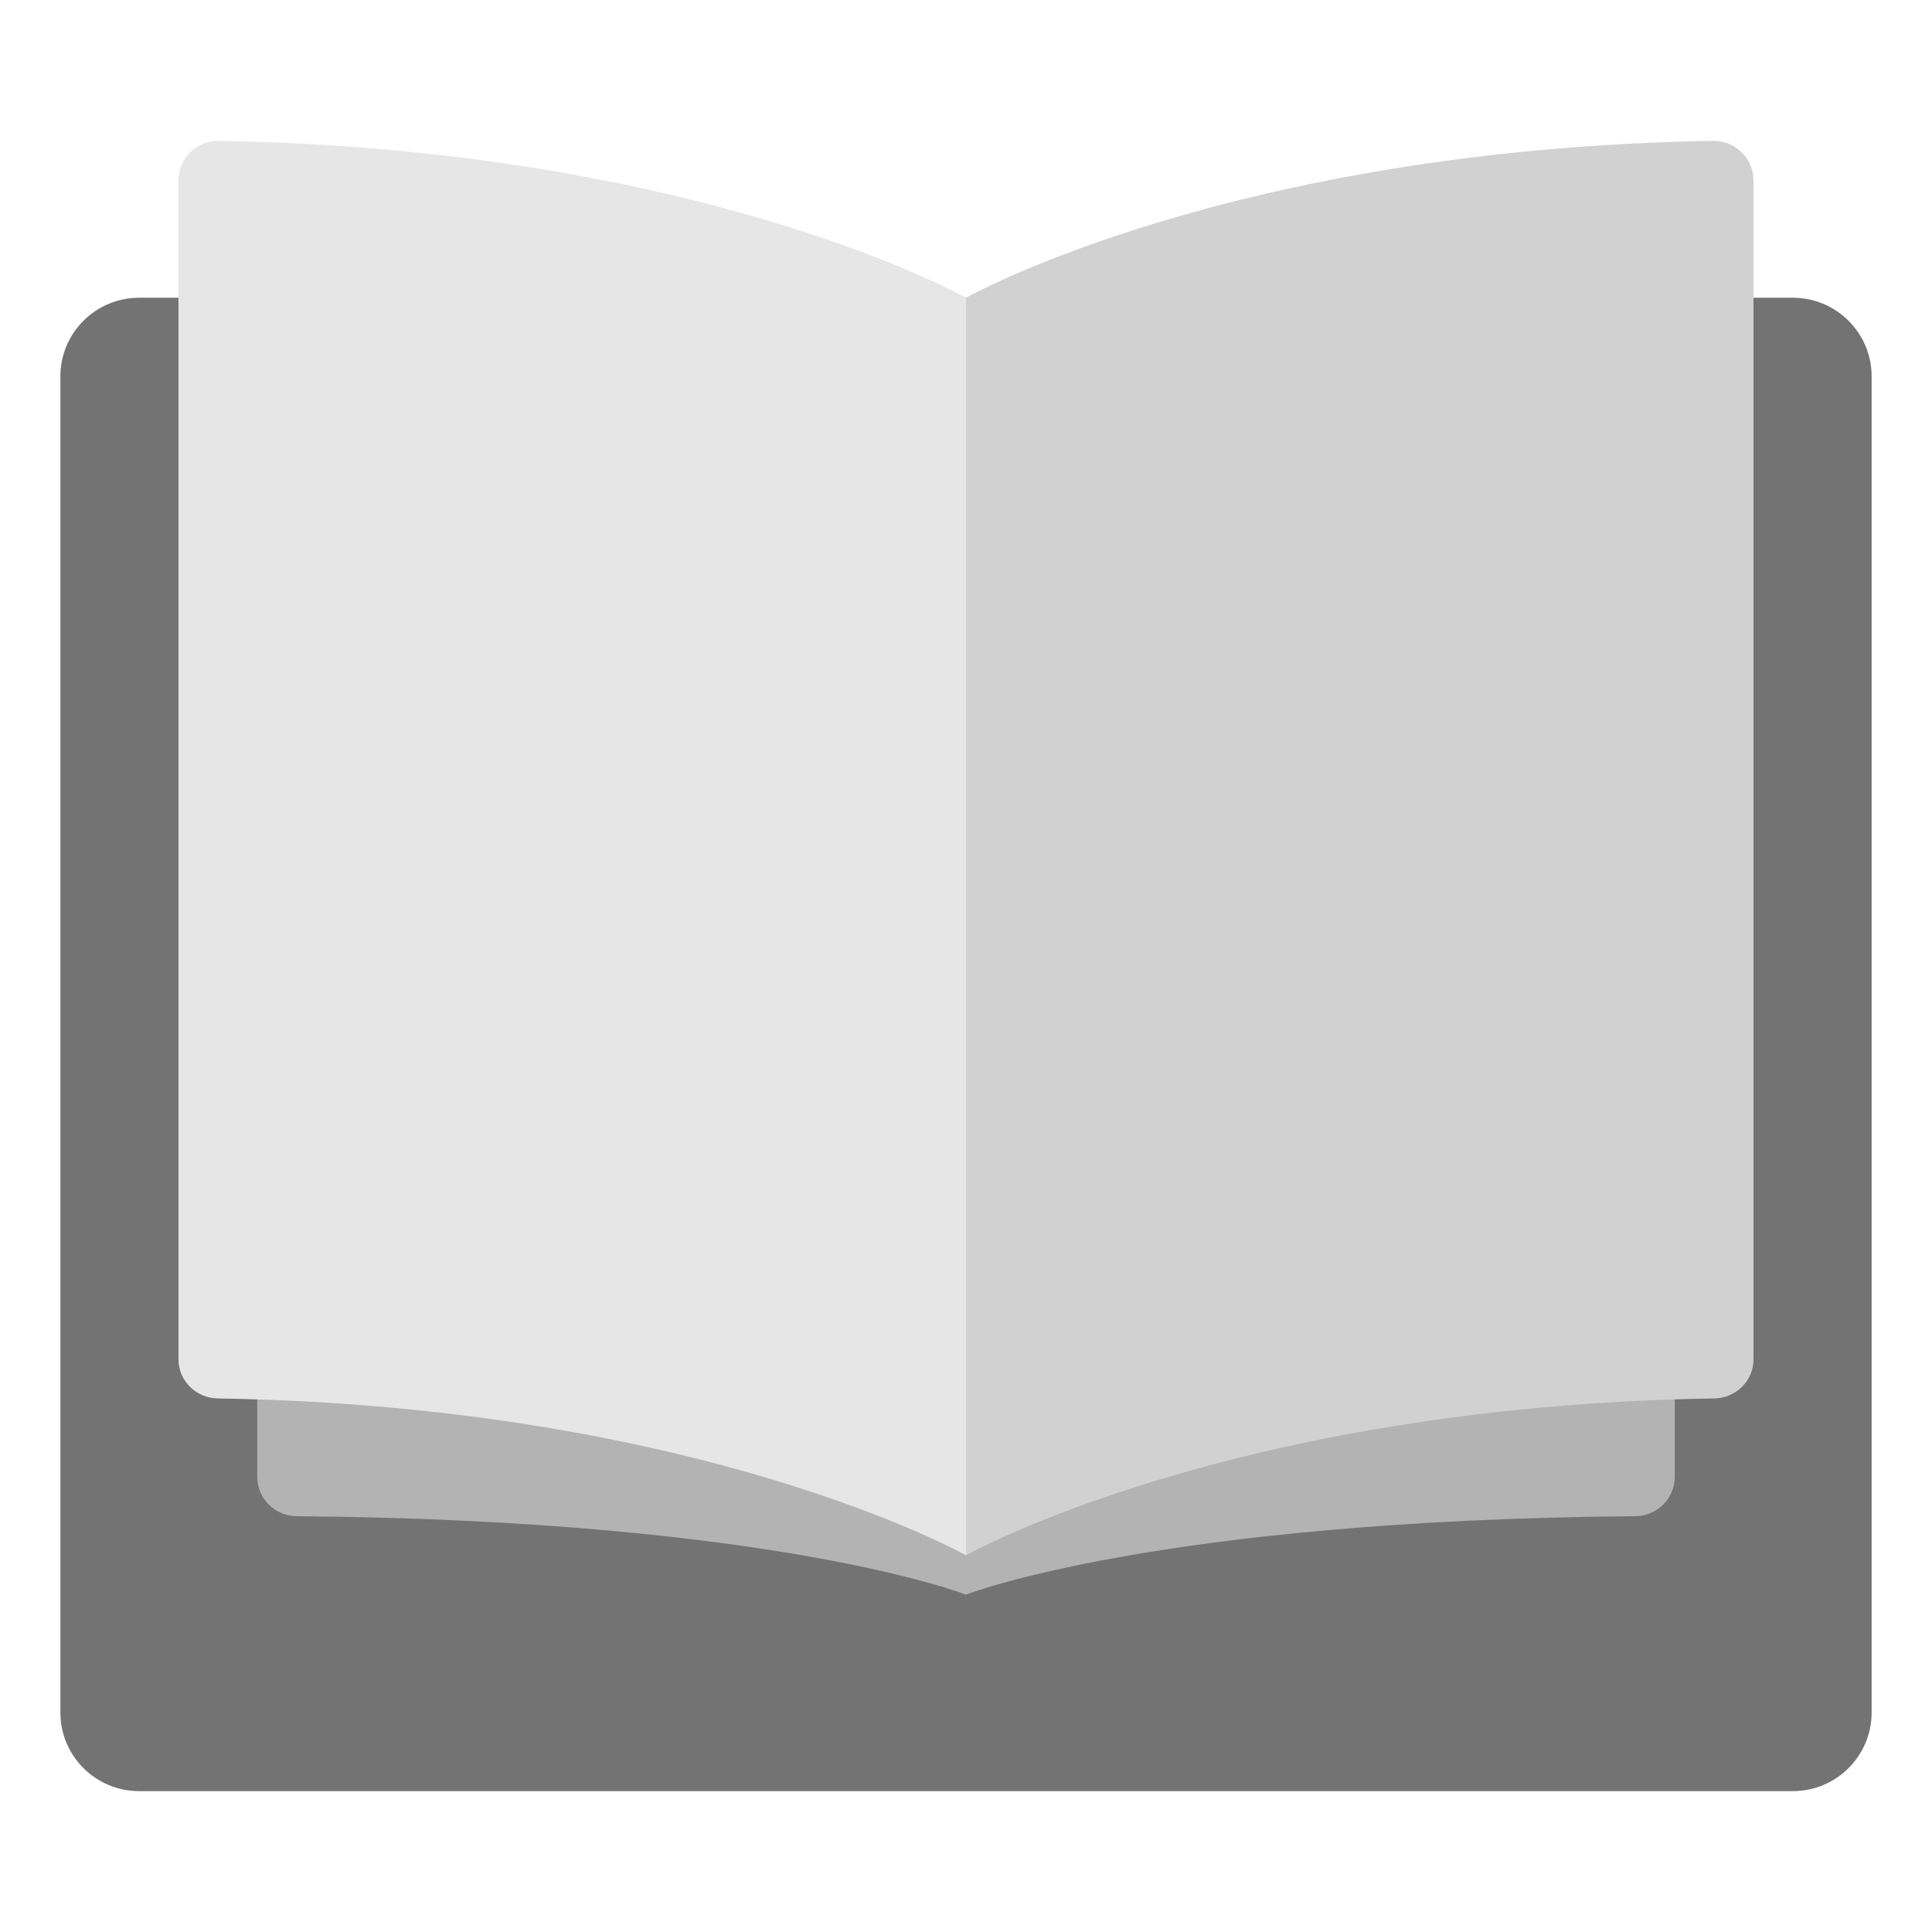 <svg width="96" height="96" viewBox="0 0 96 96" fill="none" xmlns="http://www.w3.org/2000/svg">
<g id="XL / Book-Empty">
<g id="book 2">
<g id="book">
<path id="Path" d="M89.087 89H6.913C4.752 89 3 87.251 3 85.094V18.7C3 16.544 4.752 14.795 6.913 14.795H89.087C91.248 14.795 93 16.544 93 18.7V85.094C93 87.251 91.248 89 89.087 89Z" fill="#737373"/>
<path id="Path_2" d="M48 79.236C48 79.236 38.569 75.533 14.739 75.339C13.663 75.33 12.782 74.463 12.782 73.389V12.842C38.054 12.842 48 16.748 48 16.748V79.236Z" fill="#B3B3B3"/>
<path id="Path_3" d="M48 79.236C48 79.236 57.431 75.533 81.26 75.339C82.337 75.33 83.217 74.463 83.217 73.389V12.842C57.946 12.842 48 16.748 48 16.748V79.236Z" fill="#B3B3B3"/>
<path id="Path_4" d="M48 77.283C48 77.283 34.851 69.873 10.815 69.488C9.744 69.471 8.869 68.613 8.869 67.544V8.962C8.869 7.874 9.774 6.982 10.864 7C34.869 7.395 48 14.795 48 14.795V77.283Z" fill="#E6E6E6"/>
<path id="Path_5" d="M48 77.283C48 77.283 61.148 69.873 85.185 69.488C86.256 69.471 87.13 68.613 87.13 67.544V8.962C87.13 7.874 86.225 6.982 85.135 7C61.13 7.395 48 14.795 48 14.795V77.283Z" fill="#D1D1D1"/>
</g>
</g>
</g>
</svg>
